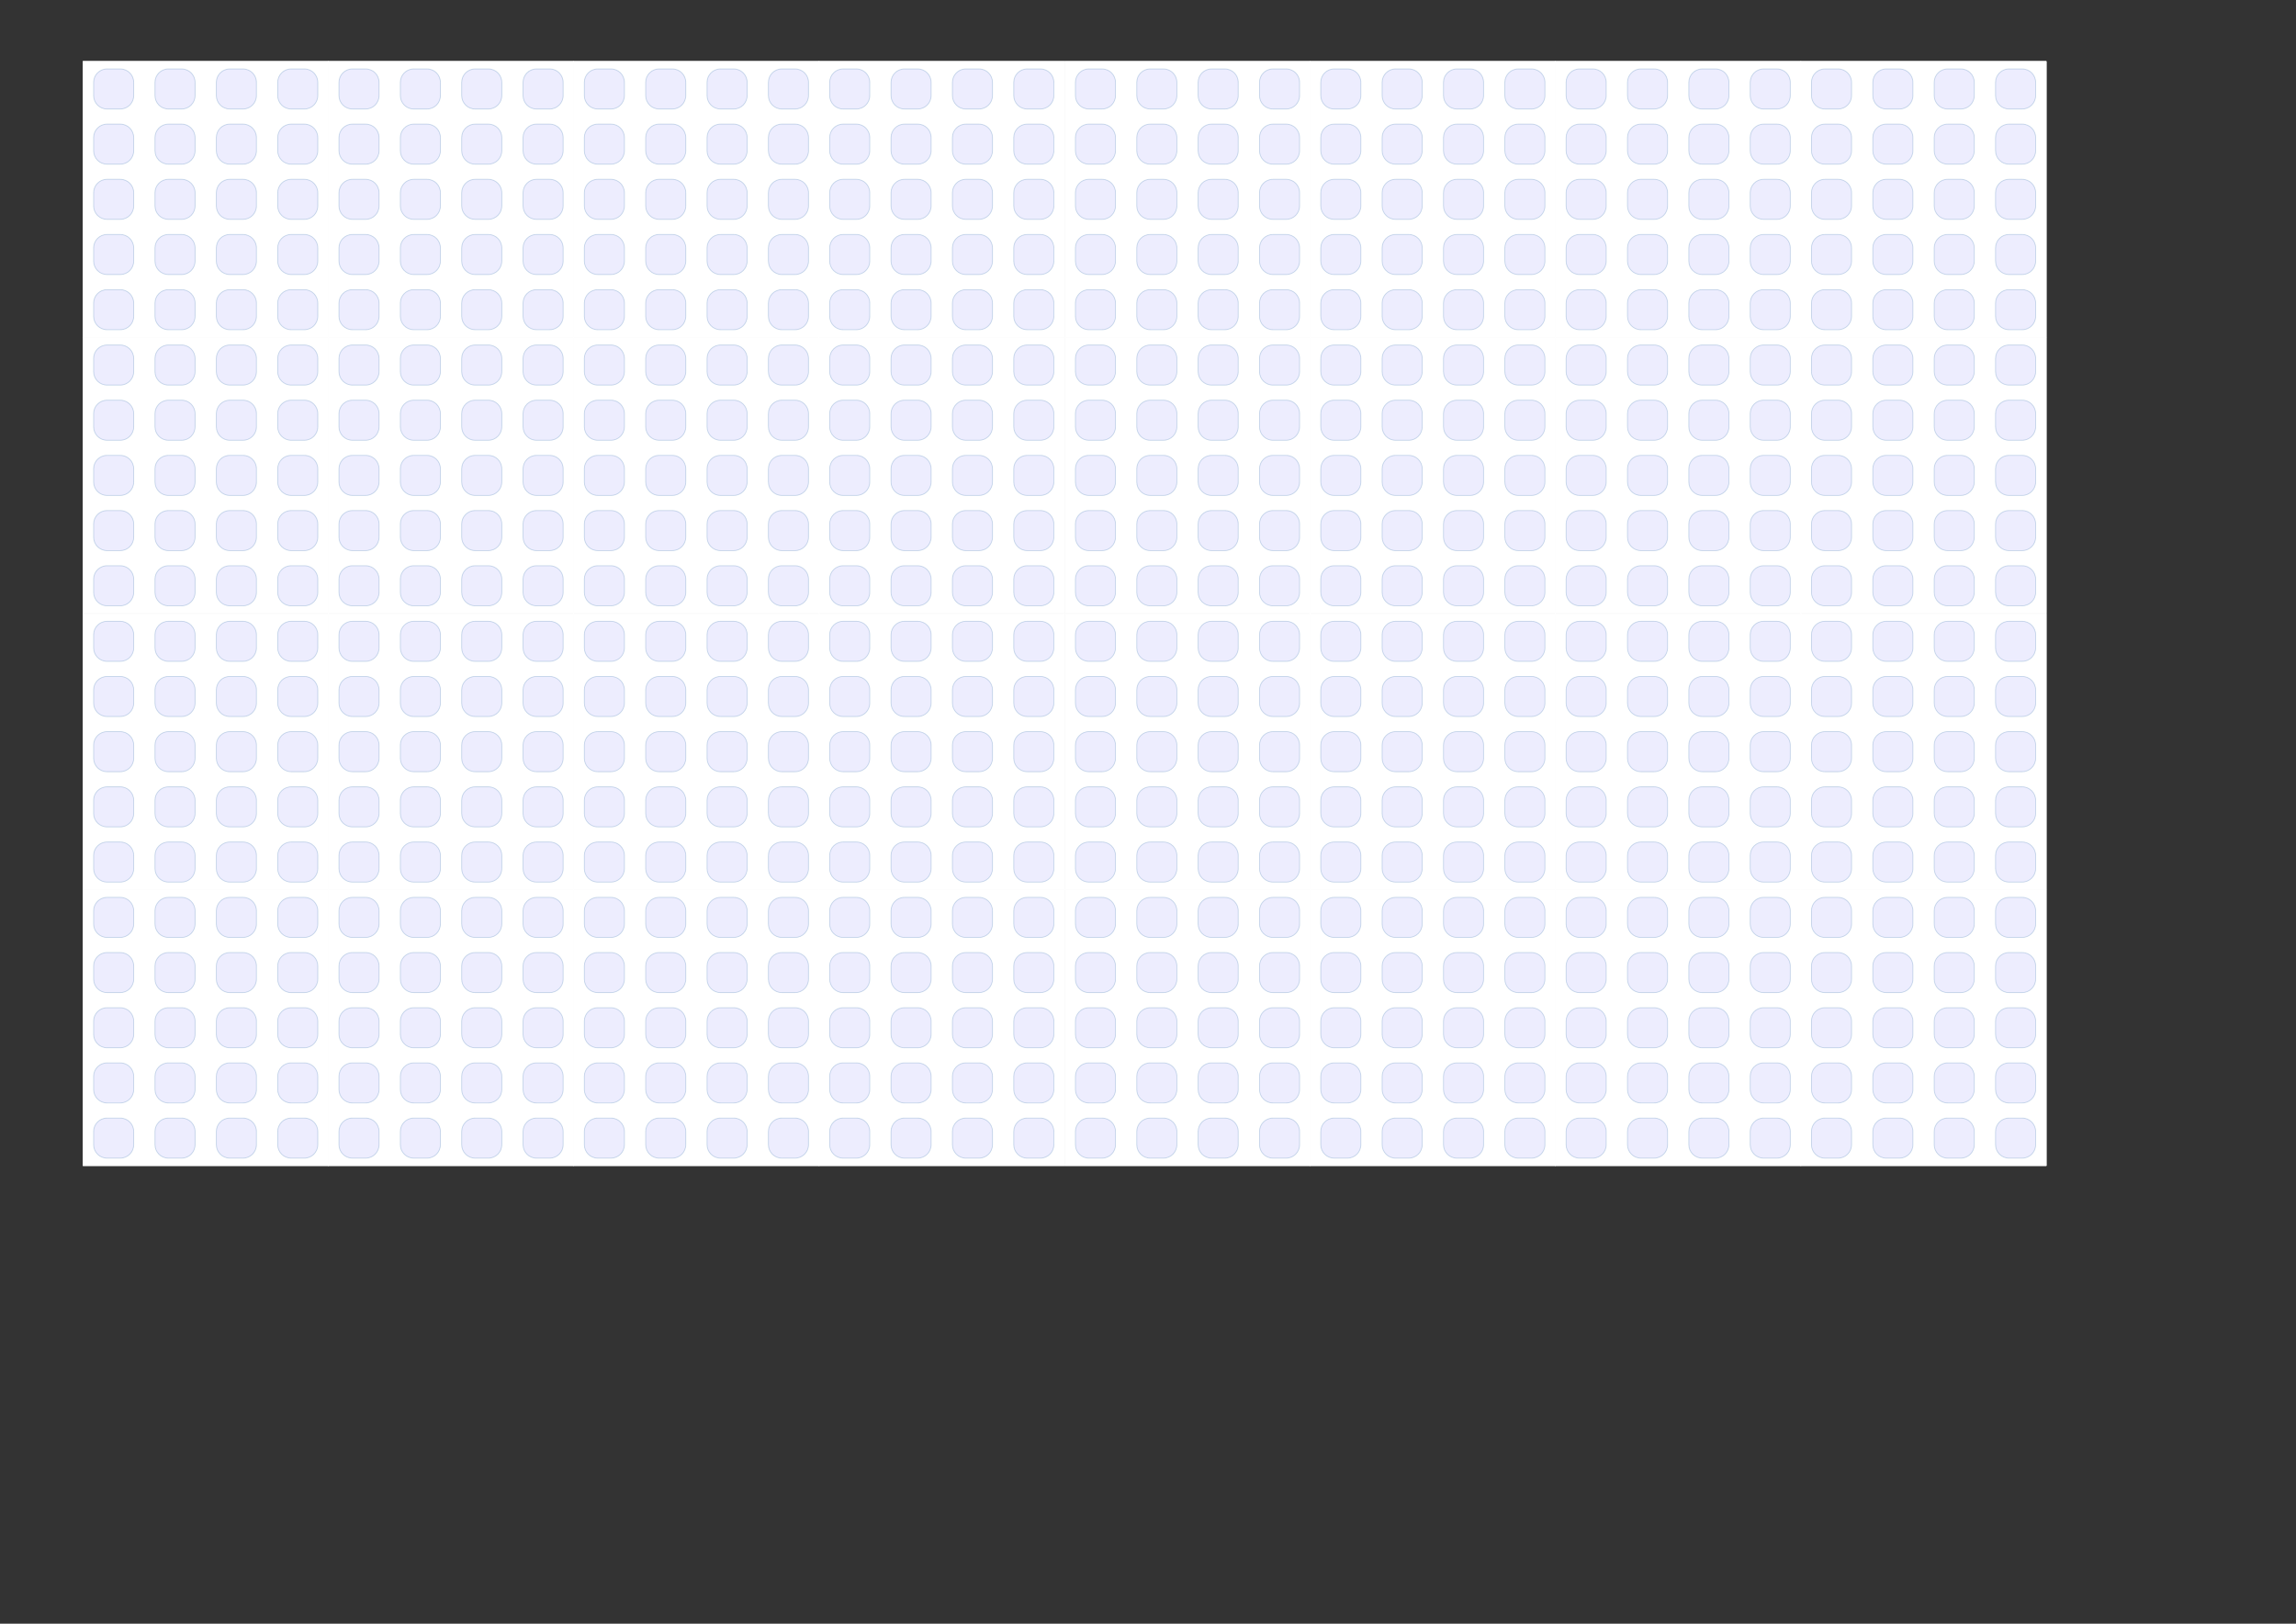 <?xml version="1.0" encoding="UTF-8" standalone="no"?>
<!-- Created with Inkscape (http://www.inkscape.org/) -->

<svg
   width="2245.039"
   height="1587.402"
   viewBox="0 0 594 420"
   version="1.1"
   id="svg5"
   inkscape:version="1.1.1 (3bf5ae0d25, 2021-09-20)"
   sodipodi:docname="bckgndtile.svg"
   xmlns:inkscape="http://www.inkscape.org/namespaces/inkscape"
   xmlns:sodipodi="http://sodipodi.sourceforge.net/DTD/sodipodi-0.dtd"
   xmlns:xlink="http://www.w3.org/1999/xlink"
   xmlns="http://www.w3.org/2000/svg"
   xmlns:svg="http://www.w3.org/2000/svg">
  <rect x="0" y="0" width="594" height="420" fill="#333333" stroke="none"/>
  <sodipodi:namedview
     id="namedview7"
     pagecolor="#505050"
     bordercolor="#eeeeee"
     borderopacity="1"
     inkscape:pageshadow="0"
     inkscape:pageopacity="0"
     inkscape:pagecheckerboard="0"
     inkscape:document-units="mm"
     showgrid="false"
     inkscape:zoom="0.58843462"
     inkscape:cx="1097.828"
     inkscape:cy="541.26659"
     inkscape:window-width="1920"
     inkscape:window-height="1017"
     inkscape:window-x="-8"
     inkscape:window-y="-8"
     inkscape:window-maximized="1"
     inkscape:current-layer="layer1"
     showguides="false"
     units="px" />
  <defs
     id="defs2" />
  <g
     inkscape:label="Layer 1"
     inkscape:groupmode="layer"
     id="layer1">
    <g
       id="g17114">
      <g
         id="g17088">
        <g
           id="g17060"
           transform="matrix(1,0,0,1,5.4284629e-6,-0.003)">
          <g
             id="g16814">
            <g
               id="g9635"
               transform="matrix(1,0,0,0.999,0.008,0.022)">
              <rect
                 style="fill:#ffffff;fill-opacity:1;stroke:#ffffff;stroke-width:0.1;stroke-miterlimit:4;stroke-dasharray:none;stroke-opacity:1"
                 id="rect1110"
                 width="63.5"
                 height="71.438"
                 x="21.461"
                 y="15.875" />
              <use
                 x="0"
                 y="0"
                 xlink:href="#g9193"
                 id="use9197"
                 width="100%"
                 height="100%"
                 transform="translate(31.75)" />
              <g
                 id="g9193"
                 transform="translate(-23.518)">
                <path
                   id="use1120"
                   style="fill:#7d7df6;fill-opacity:0.135;stroke:#0e5a9c;stroke-width:0.214;stroke-miterlimit:4;stroke-dasharray:none;stroke-opacity:0.221"
                   d="m 51.204,17.834 h 3.426 c 1.923,0 3.472,1.554 3.472,3.484 v 3.4 c 0,1.93 -1.548,3.484 -3.472,3.484 h -3.426 c -1.923,0 -3.472,-1.554 -3.472,-3.484 v -3.4 c 0,-1.93 1.548,-3.484 3.472,-3.484 z" />
                <use
                   x="0"
                   y="0"
                   xlink:href="#use1120"
                   id="use8117"
                   width="100%"
                   height="100%"
                   transform="translate(0,14.287)" />
                <use
                   x="0"
                   y="0"
                   xlink:href="#use1120"
                   id="use8119"
                   width="100%"
                   height="100%"
                   transform="translate(-6.0726178e-6,28.575)" />
                <use
                   x="0"
                   y="0"
                   xlink:href="#use1120"
                   id="use8121"
                   width="100%"
                   height="100%"
                   transform="translate(0,42.862)" />
                <use
                   x="0"
                   y="0"
                   xlink:href="#use1120"
                   id="use8532"
                   width="100%"
                   height="100%"
                   transform="translate(0,57.15)" />
              </g>
              <use
                 x="0"
                 y="0"
                 xlink:href="#g9193"
                 id="use9195"
                 width="100%"
                 height="100%"
                 transform="translate(47.625)" />
              <use
                 x="0"
                 y="0"
                 xlink:href="#g9193"
                 id="use9235"
                 width="100%"
                 height="100%"
                 transform="translate(15.875)" />
            </g>
            <use
               x="0"
               y="0"
               xlink:href="#g9635"
               id="use9637"
               width="100%"
               height="100%"
               transform="translate(63.475)" />
            <use
               x="0"
               y="0"
               xlink:href="#g9635"
               id="use9675"
               width="100%"
               height="100%"
               transform="translate(126.95)" />
            <use
               x="0"
               y="0"
               xlink:href="#g9635"
               id="use9677"
               width="100%"
               height="100%"
               transform="translate(190.425)" />
          </g>
          <use
             x="0"
             y="0"
             xlink:href="#g16814"
             id="use16816"
             transform="translate(0,71.411)"
             width="100%"
             height="100%" />
        </g>
        <use
           x="0"
           y="0"
           xlink:href="#g17060"
           id="use17062"
           width="100%"
           height="100%"
           transform="translate(0,142.875)" />
        <use
           x="0"
           y="0"
           xlink:href="#g17060"
           id="use17064"
           width="100%"
           height="100%" />
        <use
           x="0"
           y="0"
           xlink:href="#use17062"
           id="use17066"
           width="100%"
           height="100%" />
      </g>
      <use
         x="0"
         y="0"
         xlink:href="#g17088"
         id="use17090"
         width="100%"
         height="100%"
         transform="translate(254)" />
    </g>
  </g>
</svg>
